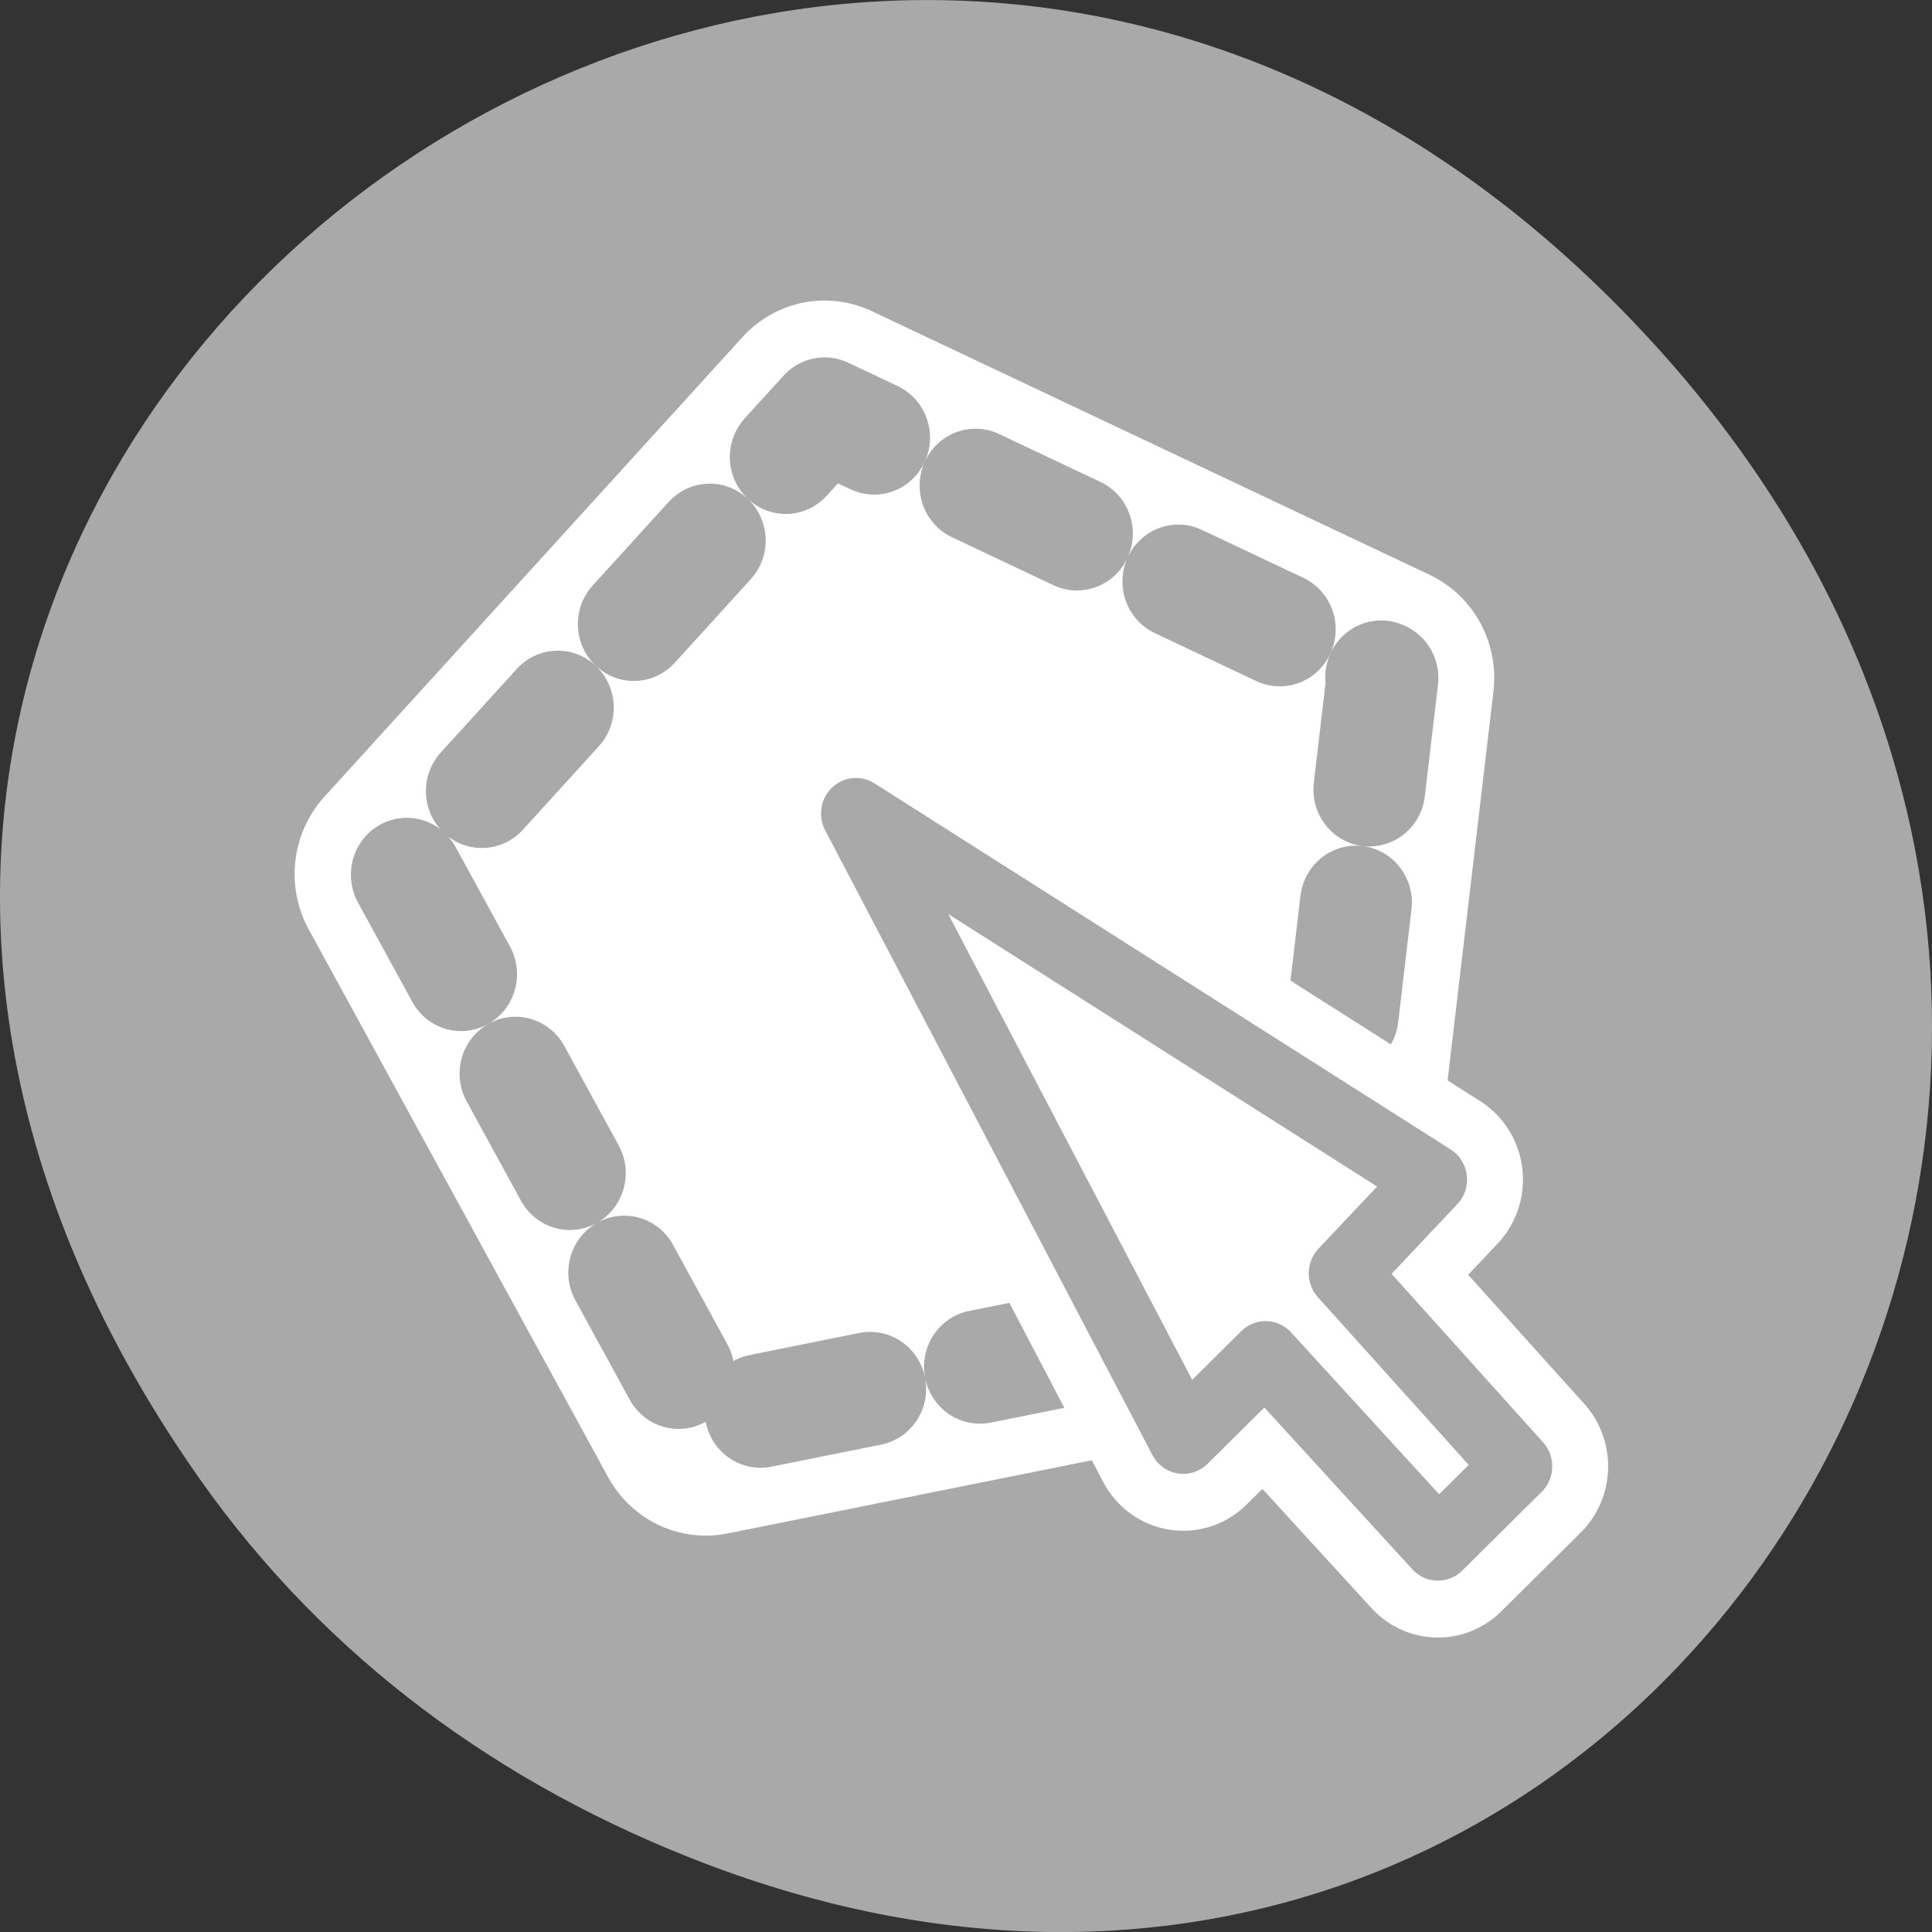 <svg xmlns="http://www.w3.org/2000/svg" viewBox="0 0 256 256"><rect x="0" y="0" width="256" height="256" fill="#333333" stroke="none"/><path d="m 26.373 195.84 c -92.05 -130.93 77.948 -263.6 186.39 -156.91 102.17 100.51 7.449 256.68 -119.69 207.86 -26.526 -10.185 -49.802 -26.914 -66.7 -50.948 z" style="fill:#a9a9a9;color:#000"/><g transform="matrix(2.963 0 0 3.016 37.18 37.935)" style="stroke-linecap:round;stroke-linejoin:round"><g transform="matrix(0.908 0 0 0.908 0.21 0.518)" style="fill:#fff;fill-rule:evenodd"><path d="m 50.42 48.51 l -29.71 5.864 l -14.745 -26.506 l 20.597 -22.245 l 27.475 12.758 l -3.616 30.13 z" style="stroke:#fff;stroke-width:11.01"/><path d="m 50.42 48.51 l -29.71 5.864 l -14.745 -26.506 l 20.597 -22.245 l 27.475 12.758 l -3.616 30.13 z" style="stroke-dasharray:5.507 5.507;stroke:#a9a9a9;stroke-width:5.507"/></g><g transform="matrix(1.103 0 0 1.103 23.645 24.658)"><path d="m 25.25 13.225 l -23.359 -14.581 l 13.269 24.888 l 3.337 -3.252 l 6.989 7.505 l 3.219 -3.137 l -7.04 -7.691 l 3.586 -3.732 z" style="fill:none;stroke:#fff;stroke-width:7.364"/><path d="m 25.25 13.225 l -23.359 -14.581 l 13.269 24.888 l 3.337 -3.252 l 6.989 7.505 l 3.219 -3.137 l -7.04 -7.691 l 3.586 -3.732 z" style="fill:#fff;stroke:#a9a9a9;fill-rule:evenodd;stroke-width:2.832"/></g></g></svg>